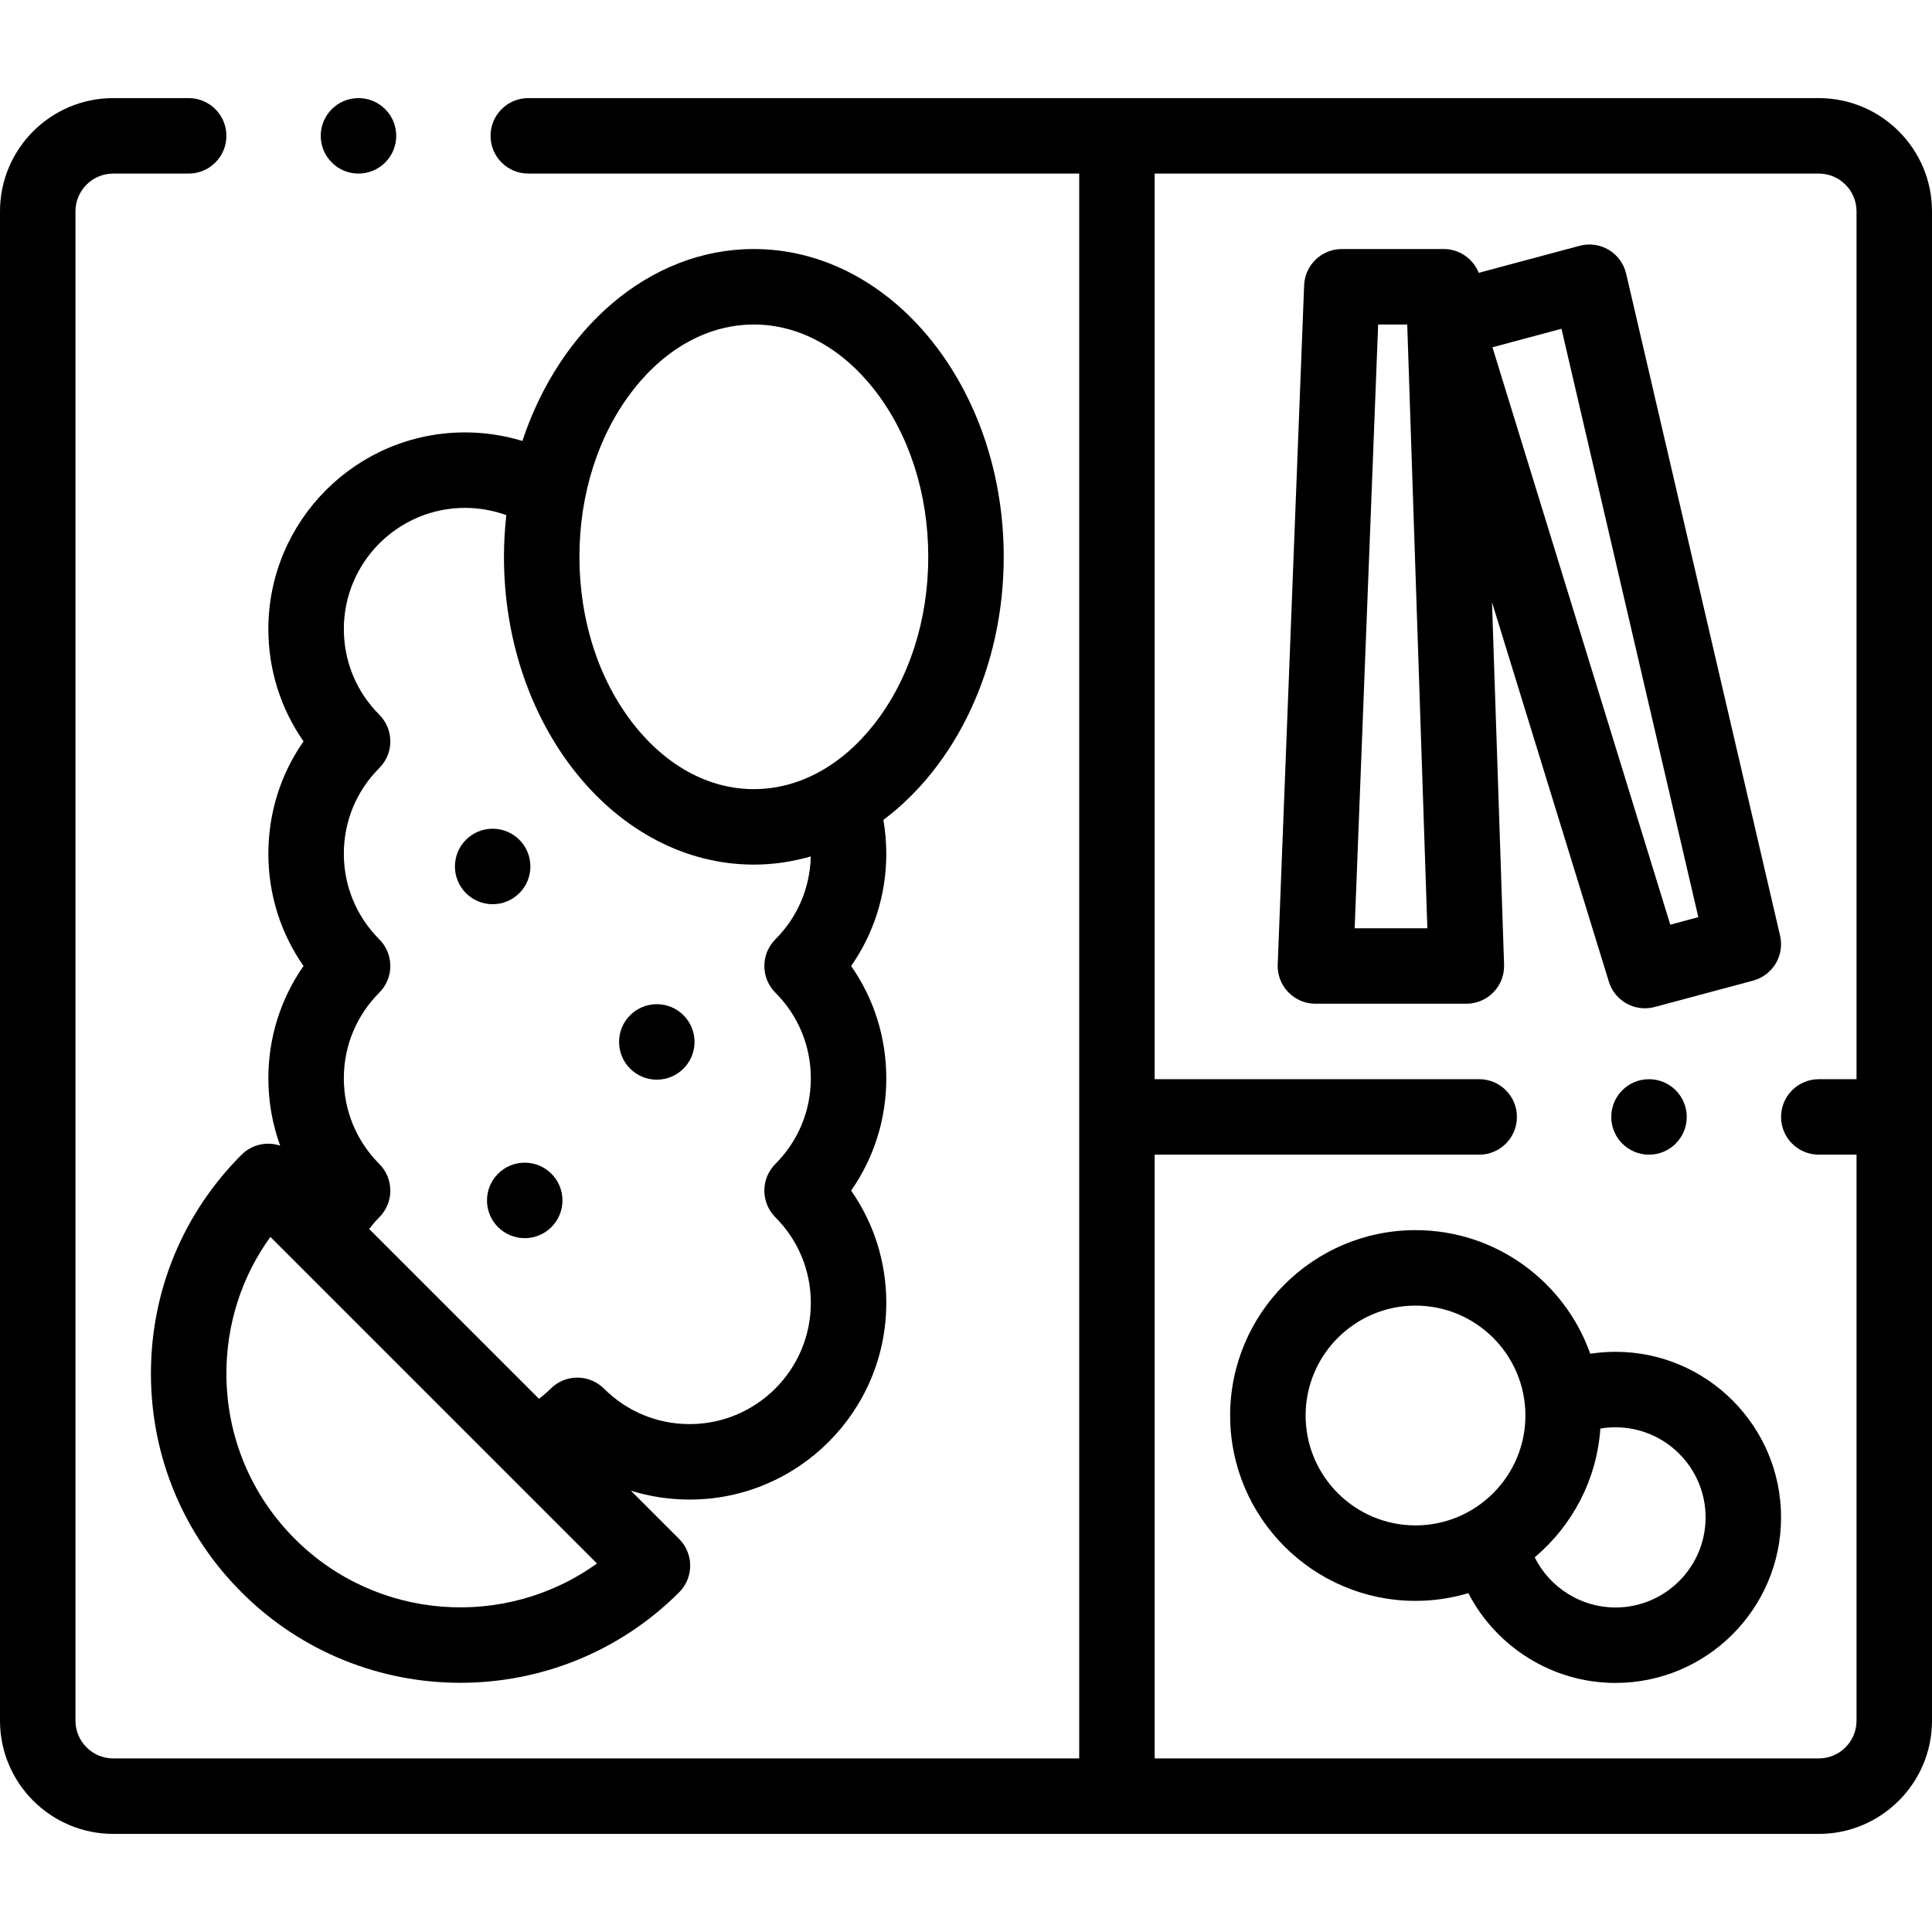 <svg height="512pt" viewBox="0 -26 512 512" width="512pt" xmlns="http://www.w3.org/2000/svg"><path d="m482 0h-342c-5.523 0-10 4.477-10 10s4.477 10 10 10h146v420h-256c-5.516 0-10-4.488-10-10v-400c0-5.516 4.484-10 10-10h20c5.523 0 10-4.477 10-10s-4.477-10-10-10h-20c-16.543 0-30 13.457-30 30v400c0 16.539 13.457 30 30 30h452c16.543 0 30-13.461 30-30v-400c0-16.543-13.457-30-30-30zm0 440h-176v-160h86c5.523 0 10-4.477 10-10s-4.477-10-10-10h-86v-240h176c5.516 0 10 4.484 10 10v230h-10c-5.523 0-10 4.477-10 10s4.477 10 10 10h10v150c0 5.512-4.484 10-10 10zm0 0"/><path d="m428.125 332.246c-2.262 0-4.492.176-6.691.512-6.754-19.062-24.957-32.758-46.309-32.758-27.086 0-49.125 22.035-49.125 49.121 0 27.09 22.039 49.125 49.125 49.125 4.863 0 9.559-.719 14-2.043 7.379 14.277 22.312 23.793 39 23.793 24.191 0 43.875-19.684 43.875-43.875s-19.684-43.875-43.875-43.875zm-82.125 16.879c0-16.059 13.066-29.125 29.125-29.125s29.125 13.066 29.125 29.125-13.066 29.121-29.125 29.121-29.125-13.062-29.125-29.121zm82.125 50.875c-9.223 0-17.461-5.336-21.41-13.297 9.883-8.32 16.441-20.457 17.398-34.121 1.312-.219 2.652-.336 4.012-.336 13.164 0 23.875 10.711 23.875 23.875 0 13.168-10.711 23.879-23.875 23.879zm0 0"/><path d="m435.914 241.207c.855 0 1.727-.109 2.594-.344l26.082-6.988c5.207-1.395 8.371-6.672 7.148-11.926l-40.789-175.418c-.617-2.641-2.273-4.918-4.598-6.312-2.328-1.395-5.117-1.785-7.734-1.082l-26.734 7.164c-1.473-3.699-5.078-6.305-9.281-6.305h-27c-5.371 0-9.781 4.246-9.992 9.613l-7 180c-.105 2.719.898 5.363 2.785 7.32 1.887 1.961 4.488 3.07 7.207 3.07h40c2.711 0 5.305-1.102 7.188-3.051 1.887-1.945 2.898-4.574 2.809-7.285l-3.203-96.074 30.969 100.555c1.32 4.289 5.266 7.062 9.551 7.062zm-76.914-21.207 6.223-160h7.707l5.332 160zm54.809-158.871 36.262 155.93-7.43 1.992-47.125-153.02zm0 0"/><path d="m64.02 395.98c15.984 15.984 36.98 23.98 57.98 23.98s41.996-7.996 57.98-23.98c1.875-1.875 2.93-4.418 2.93-7.07s-1.055-5.195-2.93-7.07l-12.789-12.793c4.977 1.551 10.211 2.355 15.57 2.355 28.738 0 52.117-23.375 52.117-52.113 0-10.797-3.262-21.094-9.32-29.766 6.059-8.668 9.32-18.965 9.32-29.762s-3.262-21.094-9.32-29.762c6.059-8.672 9.32-18.969 9.32-29.766 0-3.016-.266-6.004-.777-8.945 19.109-14.32 31.898-40.219 31.898-69.727 0-44.977-29.707-81.566-66.223-81.566-27.699 0-51.469 21.066-61.336 50.863-4.902-1.492-10.023-2.266-15.207-2.266-28.734 0-52.113 23.375-52.113 52.113 0 10.797 3.262 21.094 9.32 29.762-6.059 8.672-9.32 18.969-9.32 29.766s3.262 21.094 9.32 29.766c-6.059 8.668-9.32 18.965-9.32 29.762 0 6.184 1.074 12.203 3.129 17.848-3.48-1.156-7.465-.363-10.234 2.406-15.484 15.488-24.016 36.078-24.016 57.98 0 21.906 8.531 42.496 24.02 57.984zm103.898-318.805c8.703-11.074 20.02-17.176 31.859-17.176 11.844 0 23.156 6.102 31.859 17.176 9.262 11.789 14.363 27.555 14.363 44.387s-5.102 32.598-14.363 44.387c-8.703 11.078-20.016 17.18-31.859 17.18-11.84 0-23.156-6.102-31.859-17.18-9.262-11.789-14.363-27.555-14.363-44.387s5.102-32.598 14.363-44.387zm-67.402 145.758c-6.059-6.066-9.395-14.125-9.395-22.699 0-8.57 3.336-16.633 9.395-22.691 3.902-3.906 3.902-10.23 0-14.137-6.059-6.066-9.395-14.125-9.395-22.699 0-17.707 14.406-32.113 32.117-32.113 3.754 0 7.457.66 10.941 1.922-.398 3.617-.625 7.301-.625 11.051 0 44.973 29.707 81.562 66.223 81.562 5.191 0 10.234-.766 15.082-2.16-.184 8.297-3.488 16.074-9.375 21.965-3.898 3.902-3.898 10.227 0 14.133 6.059 6.066 9.395 14.125 9.395 22.695 0 8.57-3.336 16.633-9.395 22.695-3.898 3.906-3.898 10.23 0 14.137 6.059 6.062 9.395 14.125 9.395 22.695 0 17.707-14.406 32.113-32.113 32.113-8.574 0-16.633-3.336-22.695-9.395-3.906-3.898-10.234-3.898-14.137 0-.973.973-2.016 1.855-3.094 2.688l-45.008-45.008c.832-1.078 1.715-2.121 2.688-3.094 3.898-3.906 3.898-10.23-.004-14.137-6.059-6.062-9.395-14.125-9.395-22.695 0-8.57 3.336-16.633 9.395-22.695 3.902-3.906 3.902-10.23 0-14.133zm-28.863 78.859 86.547 86.547c-24.215 17.434-58.273 15.266-80.039-6.5-11.711-11.711-18.16-27.281-18.16-43.844 0-13.176 4.082-25.727 11.652-36.203zm0 0"/><path d="m130.559 213.625c5.523 0 10-4.48 10-10.004 0-5.523-4.477-10-10-10-5.523 0-10 4.477-10 10v.008c0 5.523 4.477 9.996 10 9.996zm0 0"/><path d="m174.059 260.125c5.523 0 10-4.48 10-10.004 0-5.523-4.477-10-10-10-5.523 0-10 4.477-10 10v.008c0 5.523 4.477 9.996 10 9.996zm0 0"/><path d="m129.059 292.121v.008c0 5.523 4.477 9.996 10 9.996 5.523 0 10-4.48 10-10.004 0-5.523-4.477-10-10-10-5.523 0-10 4.477-10 10zm0 0"/><path d="m95.004 20c5.523 0 10-4.477 10-10s-4.477-10-10-10h-.008c-5.523 0-9.996 4.477-9.996 10s4.48 10 10.004 10zm0 0"/><path d="m436.996 260c-5.523 0-9.996 4.477-9.996 10s4.48 10 10.004 10c5.52 0 10-4.477 10-10s-4.48-10-10-10zm0 0"/></svg>